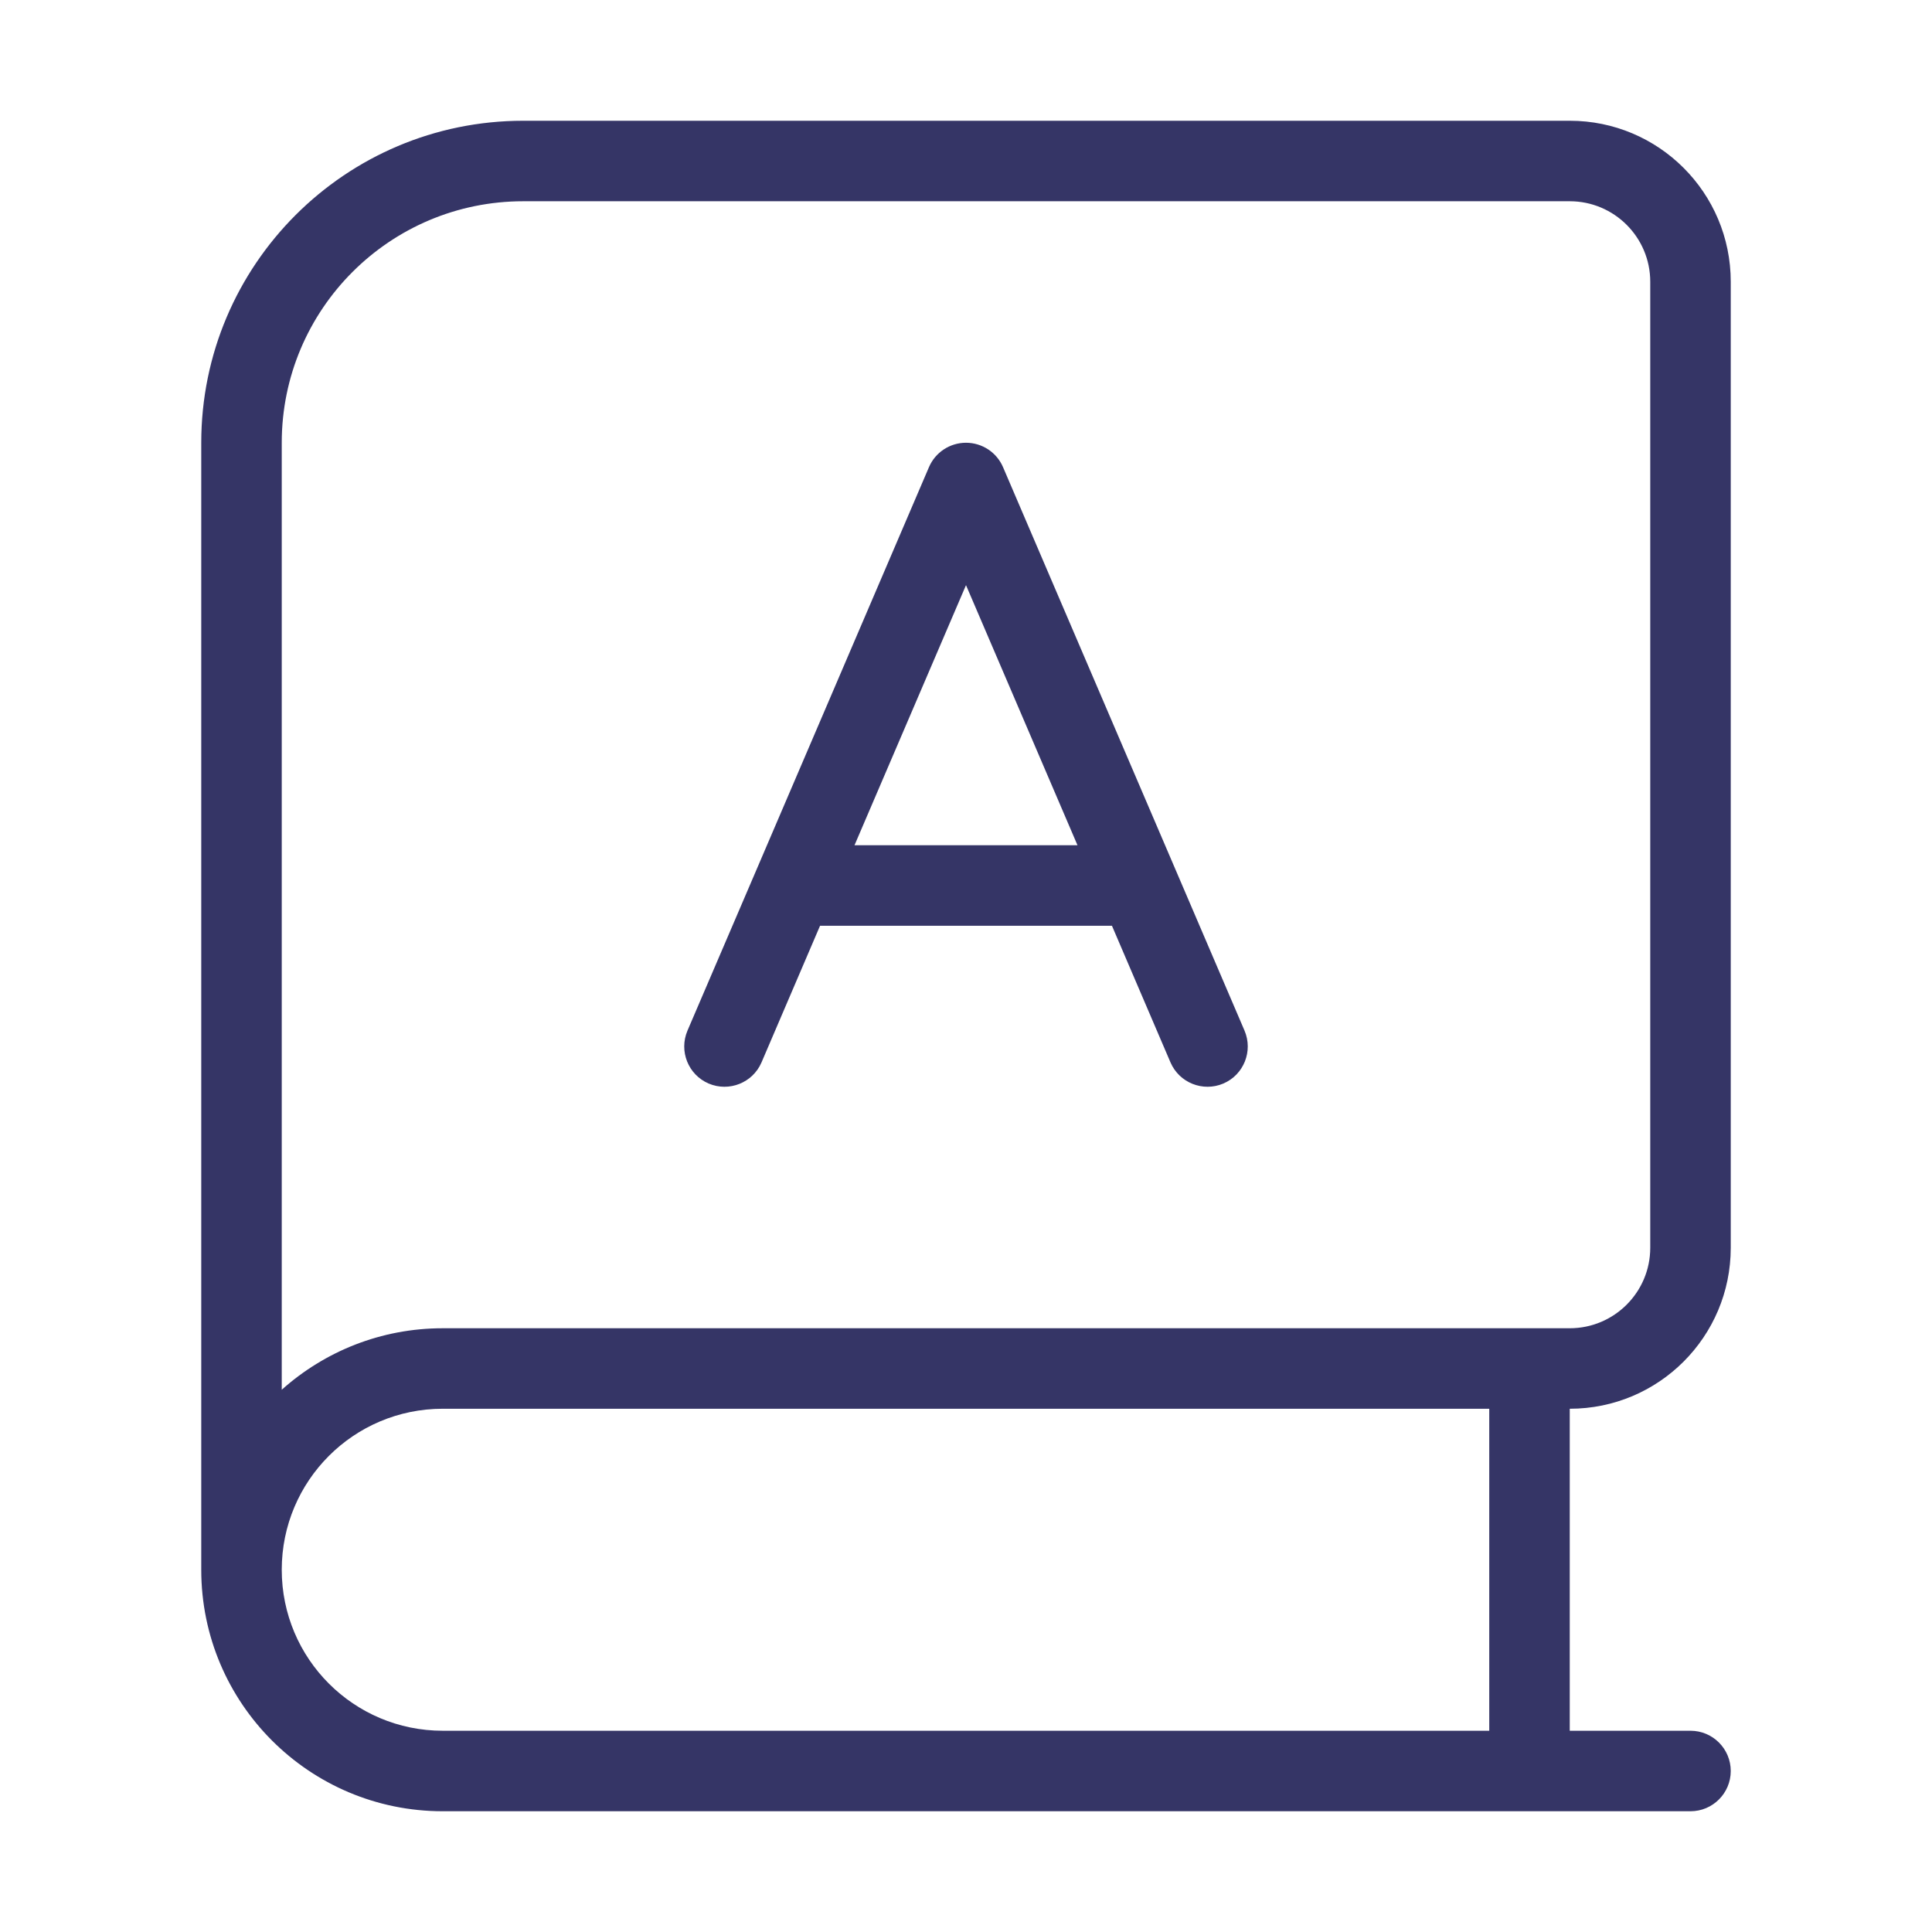 <svg width="24" height="24" viewBox="0 0 24 24" fill="none" xmlns="http://www.w3.org/2000/svg">
<path fill-rule="evenodd" clip-rule="evenodd" d="M12.46 5.803C12.381 5.619 12.2 5.5 12 5.5C11.8 5.5 11.619 5.619 11.54 5.803L9.402 10.793C9.399 10.8 9.396 10.807 9.393 10.814L8.54 12.803C8.432 13.057 8.549 13.351 8.803 13.46C9.057 13.568 9.351 13.451 9.46 13.197L10.187 11.5H13.813L14.54 13.197C14.649 13.451 14.943 13.568 15.197 13.46C15.451 13.351 15.568 13.057 15.46 12.803L12.46 5.803ZM13.385 10.5H10.615L12 7.269L13.385 10.5Z" fill="#353566"/>
<path fill-rule="evenodd" clip-rule="evenodd" d="M2.5 5.5V19.5C2.5 21.157 3.843 22.5 5.5 22.5H21C21.276 22.5 21.5 22.276 21.5 22C21.5 21.724 21.276 21.5 21 21.5H19.5V17.5C20.605 17.5 21.5 16.605 21.5 15.5V3.5C21.5 2.395 20.605 1.5 19.5 1.5H6.5C4.291 1.5 2.5 3.291 2.5 5.5ZM6.5 2.5C4.843 2.5 3.5 3.843 3.5 5.5V17.264C4.031 16.789 4.732 16.5 5.5 16.5H19.5C20.052 16.5 20.5 16.052 20.5 15.5V3.5C20.5 2.948 20.052 2.5 19.5 2.5H6.5ZM5.5 17.5H18.5V21.5H5.5C4.395 21.5 3.5 20.605 3.5 19.5C3.5 18.395 4.395 17.5 5.5 17.5Z" fill="#353566"/>
</svg>
